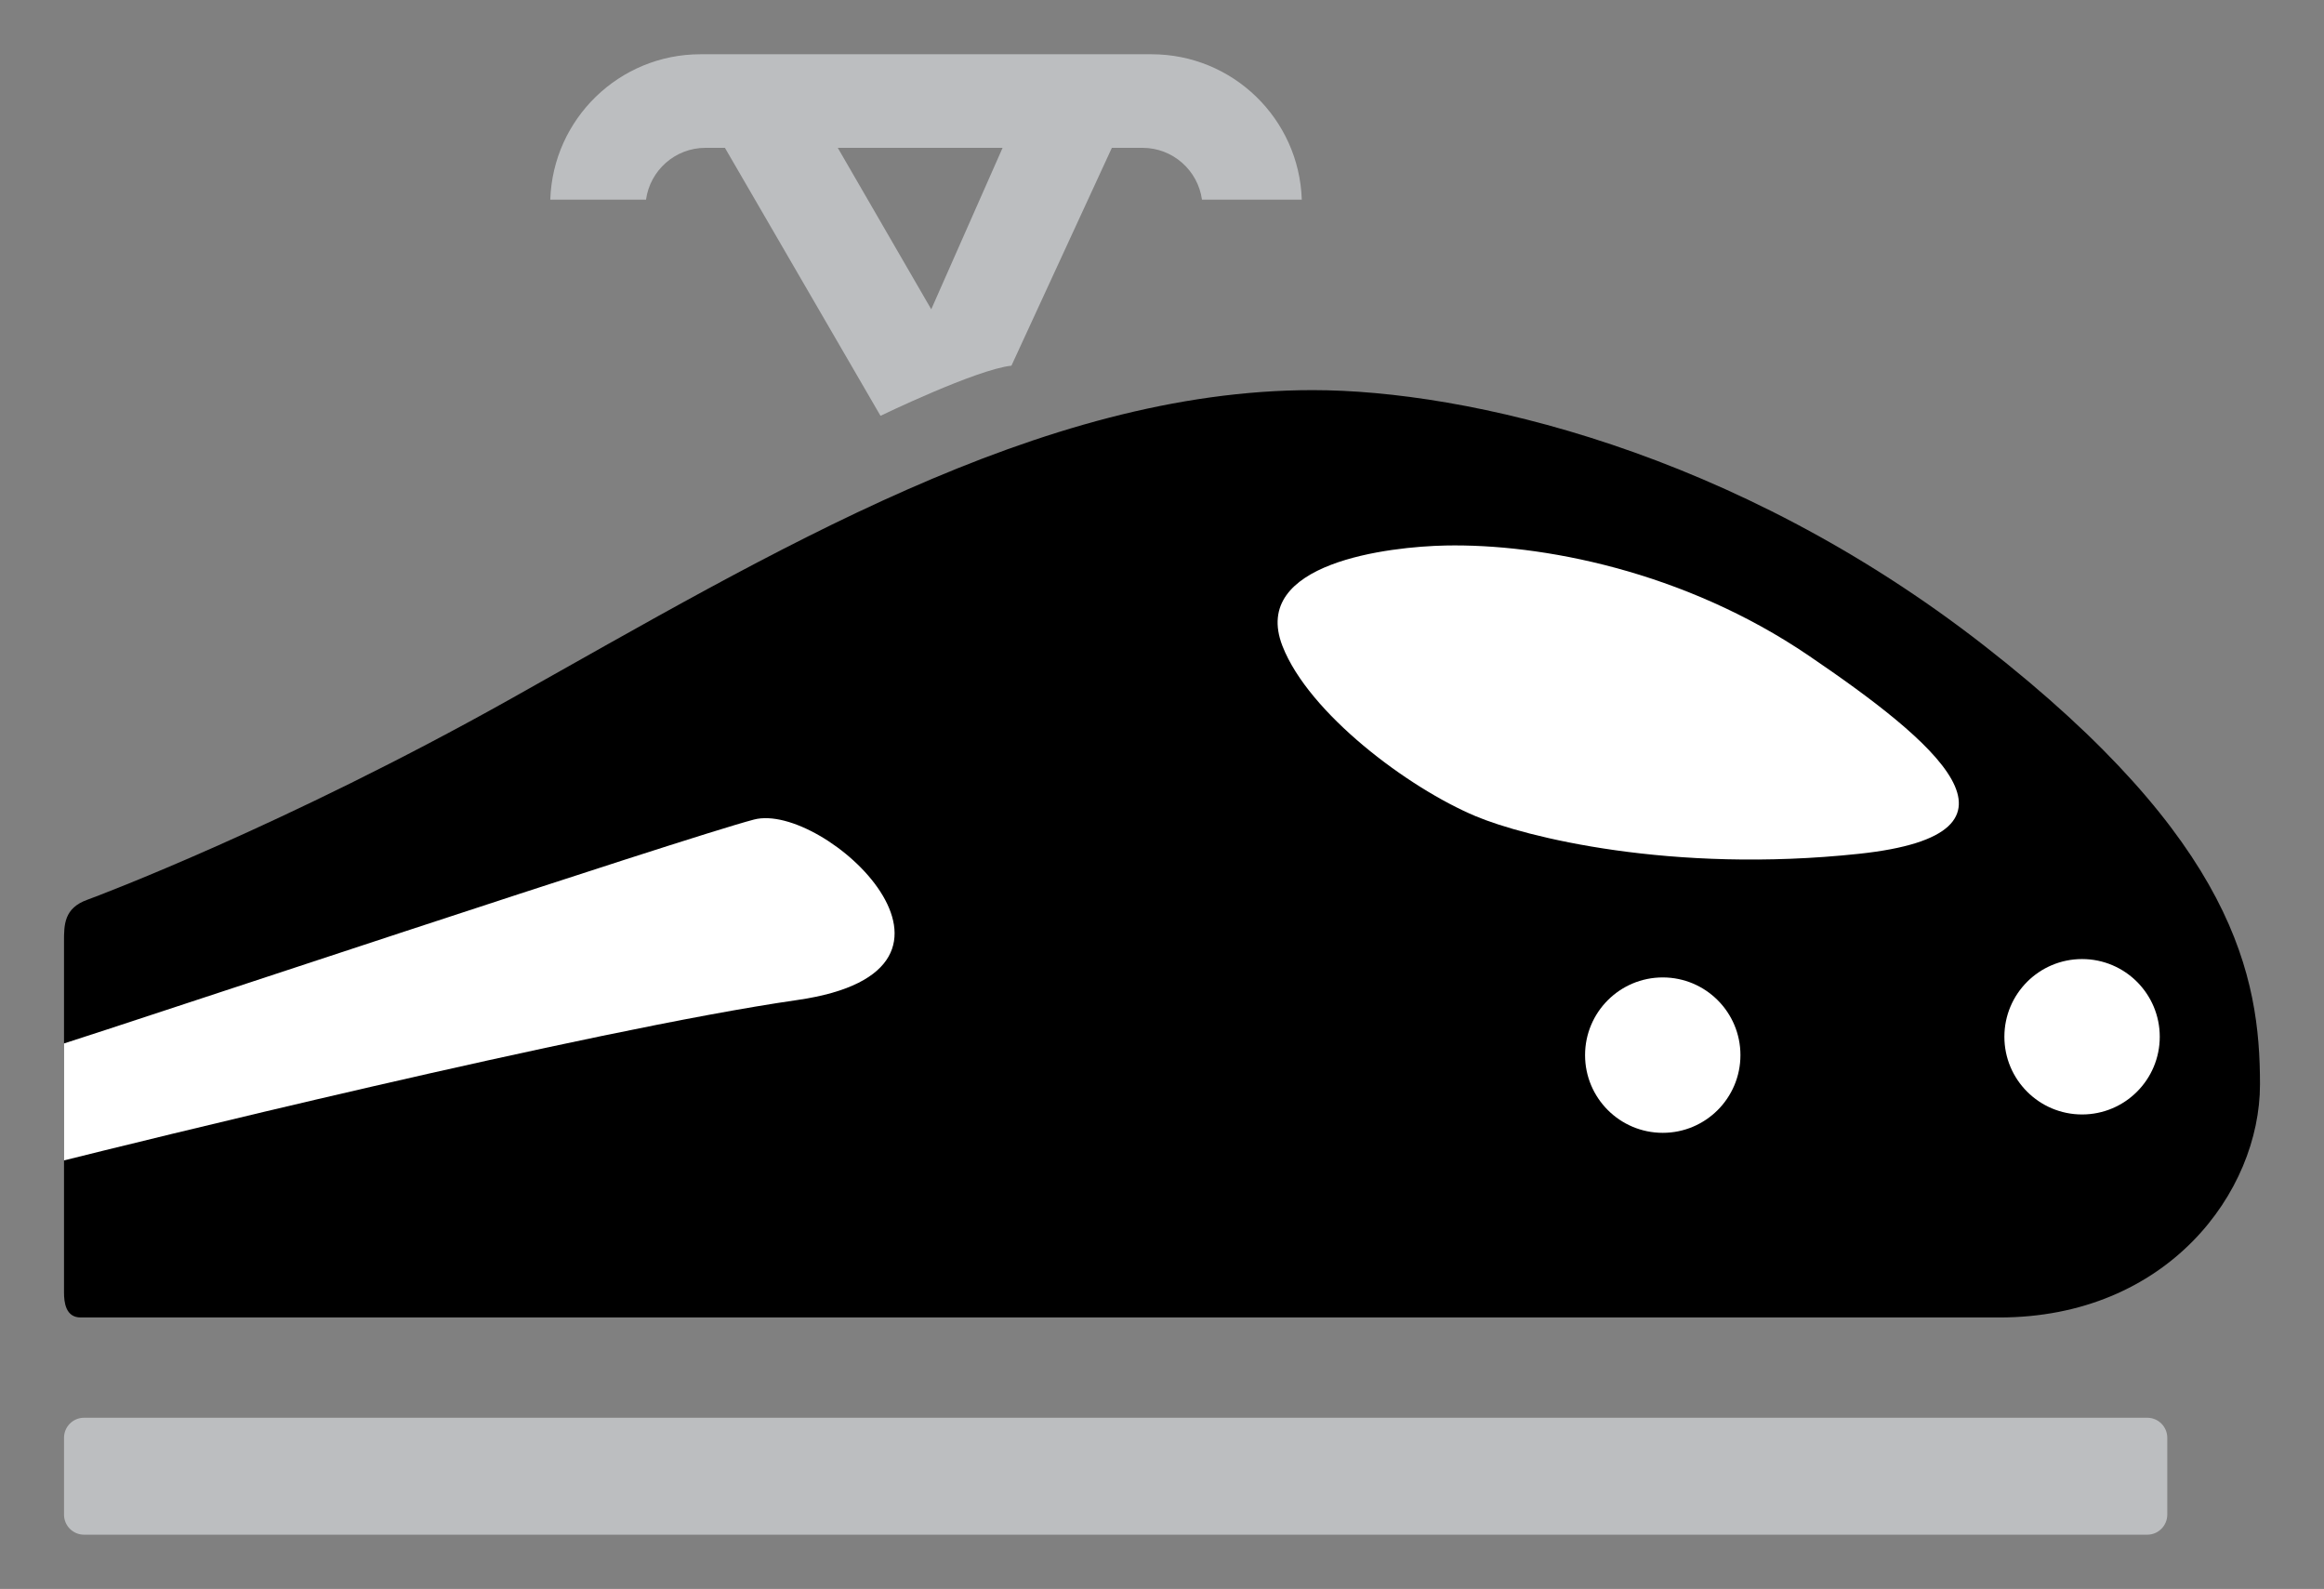 <?xml version="1.0" encoding="utf-8"?>
<!-- Generator: Adobe Illustrator 16.0.0, SVG Export Plug-In . SVG Version: 6.00 Build 0)  -->
<!DOCTYPE svg PUBLIC "-//W3C//DTD SVG 1.1//EN" "http://www.w3.org/Graphics/SVG/1.1/DTD/svg11.dtd">
<svg version="1.1" id="Calque_1" xmlns="http://www.w3.org/2000/svg" xmlns:xlink="http://www.w3.org/1999/xlink" x="0px" y="0px"
	 width="299.99px" height="205.068px" viewBox="0 0 299.99 205.068" enable-background="new 0 0 299.99 205.068"
	 xml:space="preserve">
<rect x="0" y="0" width="299.99" height="205.068" fill="#808080" stroke="none"/>
<g>
	<path d="M169.457,50.348c19.731,0.001,54.342,7.763,86.689,32.993c32.346,25.23,35.581,42.697,35.581,56.605
		c0,13.91-11.969,30.084-33.641,30.084c-21.673,0-245.727,0-247.668,0c-1.94,0-2.156-1.941-2.156-3.236c0-1.293,0-43.127,0-45.285
		c0-2.156,0-4.313,3.02-5.391c1.413-0.504,25.596-9.645,54.558-25.877C99.696,71.266,134.199,50.345,169.457,50.348z"/>
	<circle fill="#FFFFFF" cx="268.761" cy="133.802" r="10.028"/>
	<circle fill="#FFFFFF" cx="214.634" cy="136.173" r="10.028"/>
	<path fill="#FFFFFF" d="M186.601,70.403c12.289-0.246,30.729,3.234,46.903,14.231c16.173,10.998,30.729,22.967,6.469,25.555
		s-43.17-2.199-49.49-4.852c-8.733-3.666-21.55-13.275-24.938-21.963C161.34,72.594,179.406,70.546,186.601,70.403z"/>
	<path fill="#FFFFFF" d="M8.263,134.666c7.548-2.373,80.004-26.525,89.062-28.896c9.057-2.373,32.563,19.406,5.606,23.289
		c-26.956,3.881-87.768,18.977-94.668,20.701V134.666z"/>
	<path fill="#BCBEC0" d="M148.647,7.003H90.423c-10.501,0-19.049,8.343-19.391,18.761h12.358c0.526-3.775,3.759-6.685,7.68-6.685
		h2.505l20.083,34.584c0,0,12.373-5.984,16.901-6.47l12.964-28.114h3.951c3.921,0,7.154,2.909,7.68,6.685h12.884
		C167.697,15.346,159.148,7.003,148.647,7.003z M120.209,39.917L108.143,19.08h21.274L120.209,39.917z"/>
	<path fill="#BCBEC0" d="M279.759,195.476c0,1.43-1.158,2.588-2.587,2.588H10.851c-1.429,0-2.588-1.158-2.588-2.588v-9.92
		c0-1.428,1.159-2.586,2.588-2.586h266.321c1.429,0,2.587,1.158,2.587,2.586V195.476z"/>
</g>
</svg>
